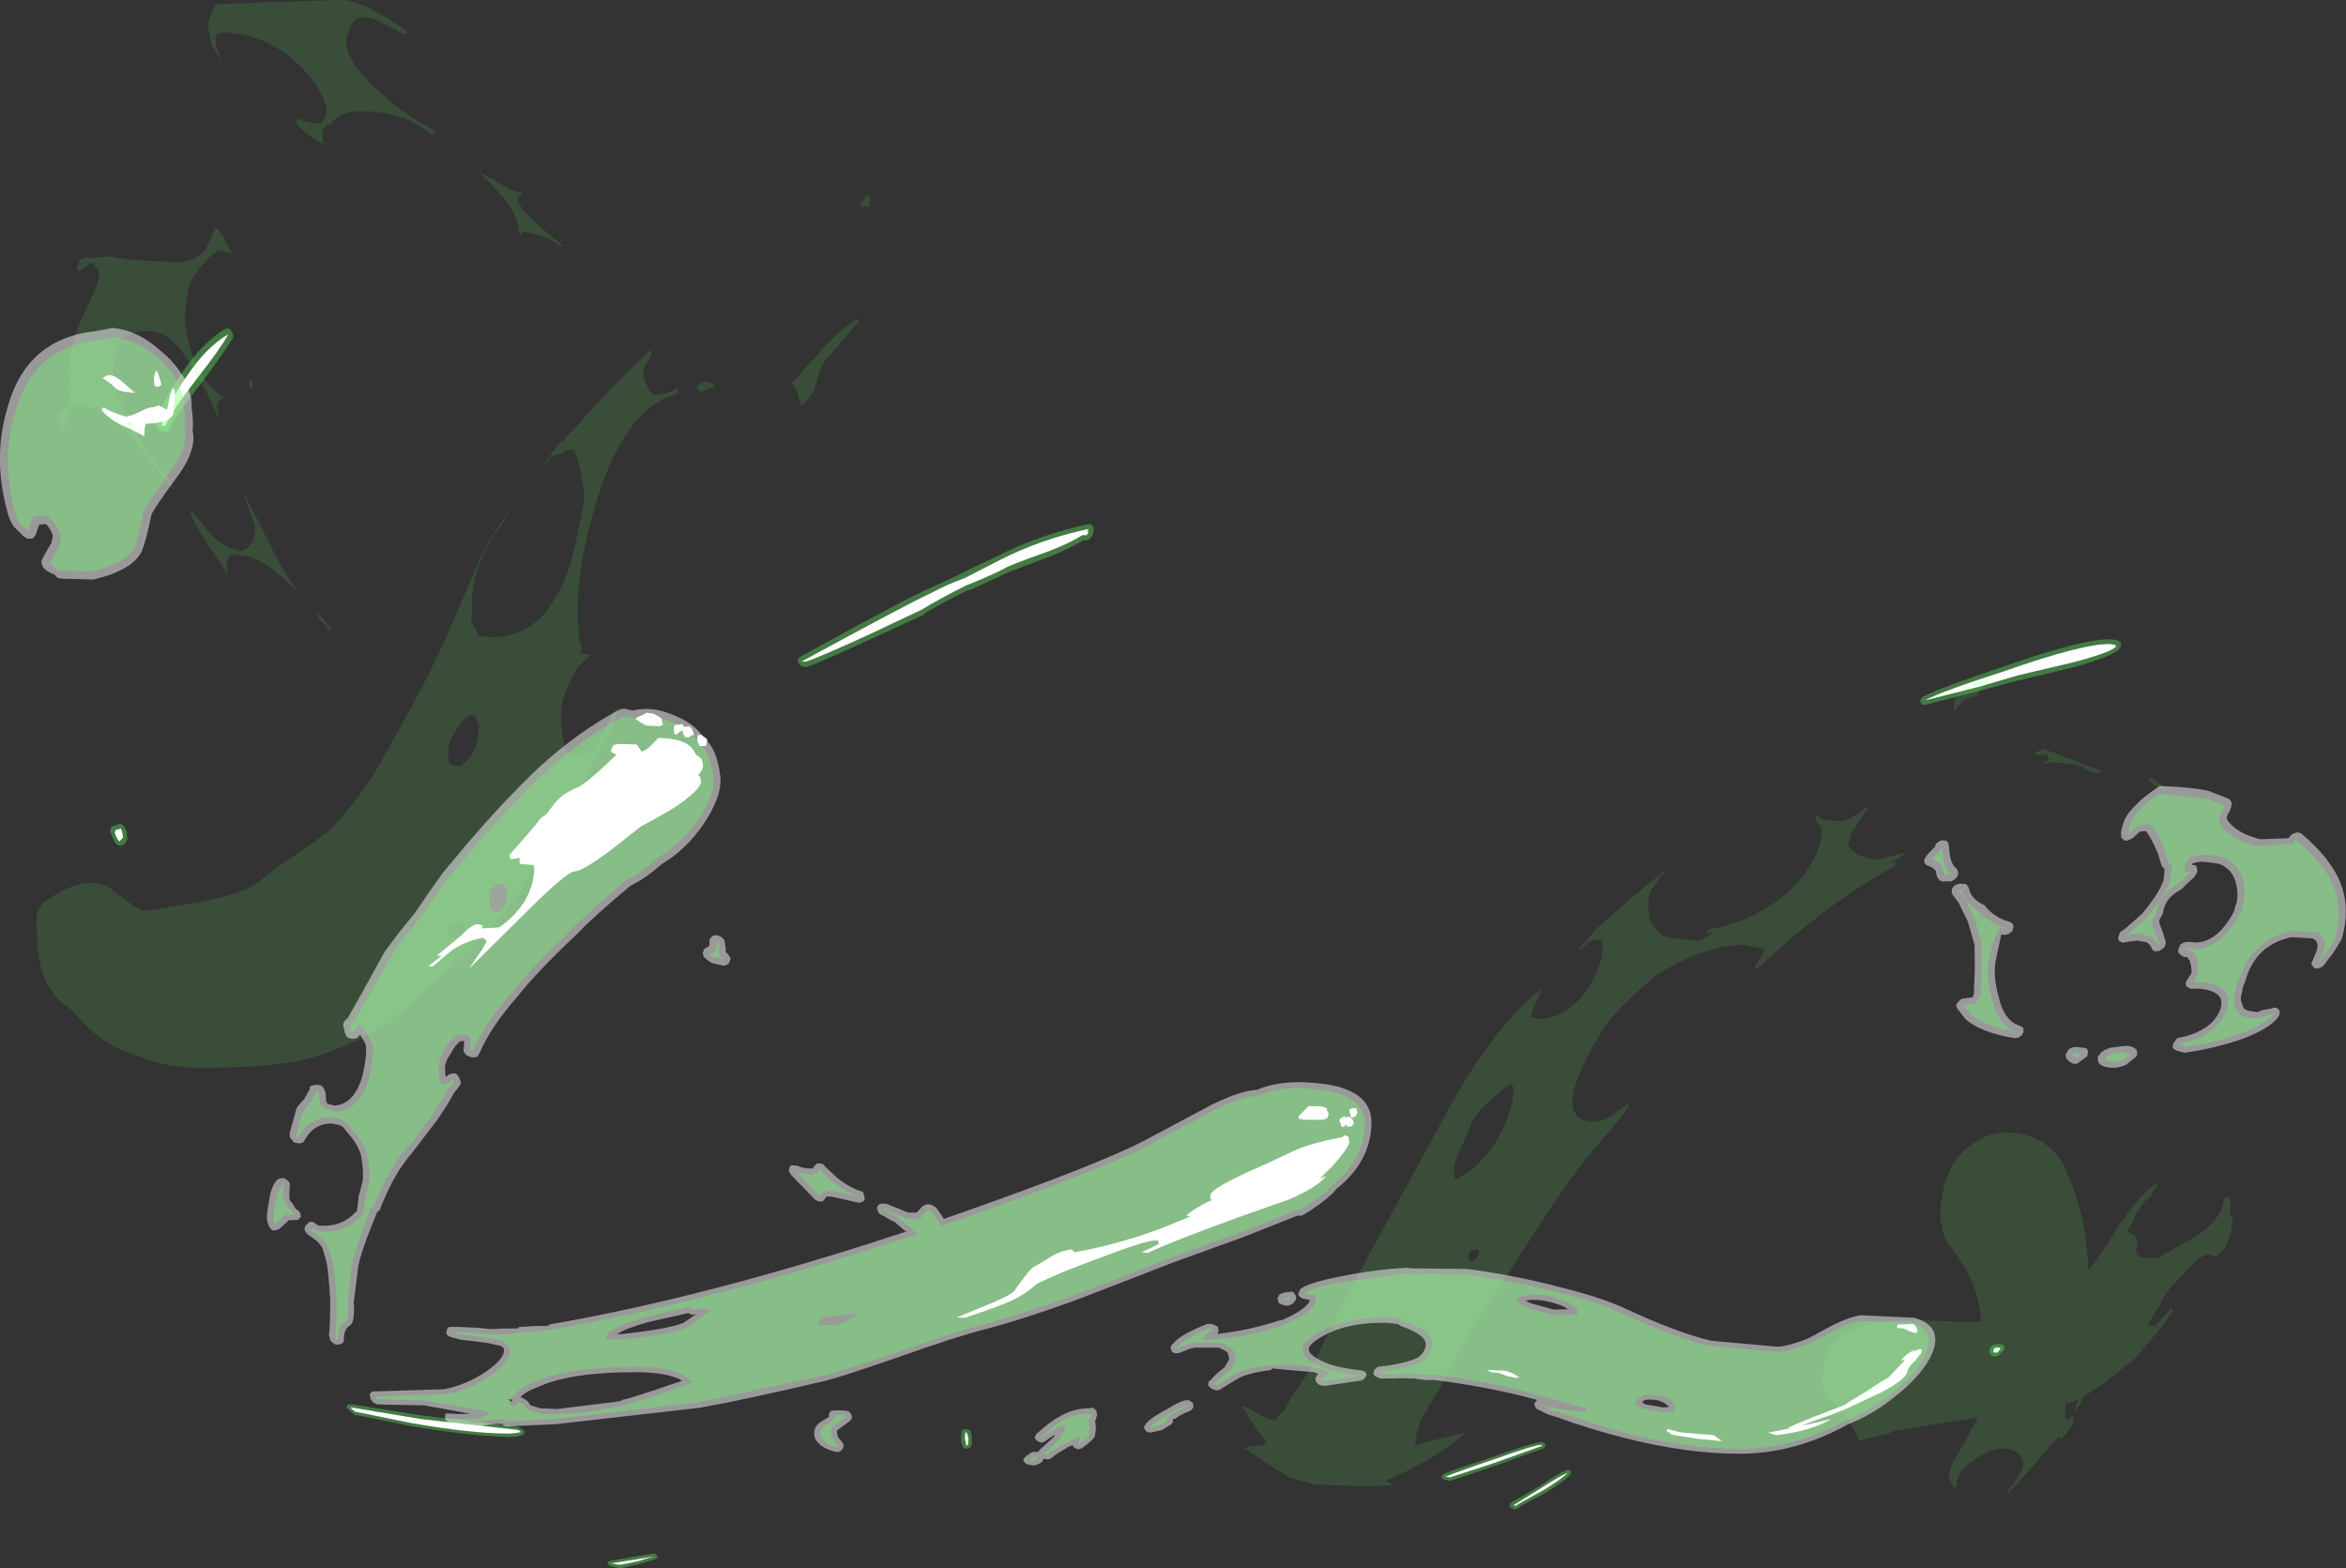 <?xml version="1.0" encoding="UTF-8" standalone="no"?>
<svg xmlns:ffdec="https://www.free-decompiler.com/flash" xmlns:xlink="http://www.w3.org/1999/xlink" ffdec:objectType="shape" height="249.05px" width="372.6px" xmlns="http://www.w3.org/2000/svg">
  <rect width="100%" height="100%" fill="#333333" stroke="none"/>
  <g transform="matrix(1.0, 0.0, 0.0, 1.0, 175.95, 212.0)">
    <path d="M129.05 -100.5 Q129.0 -100.9 129.25 -101.05 129.25 -101.35 129.6 -101.4 132.3 -102.8 142.35 -106.15 154.8 -110.55 159.2 -110.45 L160.25 -110.35 160.85 -110.0 160.9 -109.55 160.8 -109.1 Q160.0 -107.85 153.1 -105.95 L144.55 -103.9 144.6 -103.95 138.4 -102.25 129.8 -100.05 129.35 -100.1 129.05 -100.5 M142.35 2.4 L141.35 3.35 141.1 3.4 140.5 3.4 140.3 3.3 140.15 3.05 Q139.9 2.7 140.05 2.25 140.15 1.95 140.35 1.9 140.55 1.5 141.35 1.5 142.05 1.4 142.3 1.8 L142.4 2.0 142.4 2.2 142.35 2.4 M69.0 17.05 L69.3 17.15 69.45 17.35 69.5 17.45 69.45 17.8 69.15 18.05 61.4 20.85 54.55 23.15 54.2 23.2 53.5 23.0 53.15 22.9 53.05 22.6 Q52.95 22.35 53.15 22.3 L53.45 22.05 Q54.75 21.5 61.6 19.25 68.0 16.95 69.0 17.05 M73.45 21.6 L73.55 21.85 73.5 22.15 Q72.7 23.15 69.45 25.15 66.0 26.9 65.1 27.55 L64.85 27.7 64.55 27.7 64.2 27.55 63.85 27.4 Q63.7 27.15 63.85 27.0 63.8 26.8 64.1 26.65 L68.65 24.0 Q71.6 21.95 72.8 21.55 72.9 21.35 73.15 21.45 L73.45 21.6 M-49.3 -107.25 L-48.9 -107.65 Q-32.55 -116.7 -28.25 -118.6 L-23.05 -121.0 -23.15 -121.0 -17.5 -123.7 Q-10.8 -127.1 -3.1 -128.75 L-2.6 -128.7 -2.25 -128.2 -2.25 -127.85 -2.3 -127.25 -2.8 -126.45 -3.1 -126.25 -3.35 -126.2 -3.85 -126.2 Q-5.5 -125.15 -9.0 -123.7 L-15.95 -121.05 -15.9 -121.05 -21.6 -118.4 -22.25 -118.25 Q-26.35 -116.3 -29.2 -114.5 L-29.25 -114.35 -37.95 -110.35 Q-45.45 -106.9 -47.7 -106.1 L-48.0 -106.05 -48.55 -106.15 -48.95 -106.4 -49.2 -106.85 -49.3 -107.25 M-140.2 -159.75 L-139.7 -159.85 -139.2 -159.45 -138.95 -158.85 -138.95 -158.35 Q-140.25 -156.15 -144.1 -151.0 -148.05 -146.1 -149.05 -143.8 L-149.3 -143.5 -149.65 -143.4 -150.25 -143.5 -150.8 -143.8 -151.2 -144.35 -151.2 -144.9 Q-150.1 -148.5 -147.05 -152.7 L-147.1 -152.7 Q-143.8 -157.6 -140.2 -159.75 M-157.15 -81.05 Q-156.8 -81.35 -156.2 -80.7 L-155.8 -79.8 -155.75 -78.65 Q-156.05 -77.85 -156.75 -77.7 L-157.25 -77.75 -157.65 -78.15 -157.8 -78.45 -158.3 -79.5 Q-158.8 -80.85 -157.4 -80.95 -157.35 -81.2 -157.15 -81.05 M-22.45 15.0 L-22.2 15.05 -21.95 15.15 Q-21.65 15.35 -21.6 16.4 L-21.6 17.45 -21.75 17.65 -21.9 17.95 -22.2 18.1 -22.6 18.1 -22.9 17.95 Q-23.35 17.4 -23.3 16.5 L-23.25 15.4 -23.1 15.1 -22.75 15.0 -22.45 15.0 M-77.55 37.05 Q-79.5 36.75 -79.4 36.3 L-79.4 36.05 -79.0 35.9 -75.0 35.2 -72.1 34.75 -71.8 34.85 -71.6 35.1 Q-71.5 35.15 -71.55 35.4 L-71.75 35.6 -74.55 36.45 -77.35 37.05 -77.55 37.05 M-93.35 14.8 L-93.3 14.85 -92.7 15.2 Q-92.6 15.4 -92.65 15.55 L-92.85 15.9 -93.7 16.15 -94.9 16.25 Q-100.95 16.15 -110.75 14.5 L-119.6 12.7 -119.85 12.55 -120.95 11.55 -120.8 11.15 -120.4 11.05 -120.2 11.05 -120.05 11.05 -109.1 12.8 -93.75 14.65 -93.35 14.8" fill="#66ff66" fill-opacity="0.349" fill-rule="evenodd" stroke="none"/>
    <path d="M142.4 -105.4 Q154.8 -109.75 159.05 -109.7 L159.9 -109.6 160.15 -109.35 Q159.45 -108.4 153.1 -106.75 L144.6 -104.75 138.3 -102.9 129.75 -100.75 Q132.45 -102.2 142.4 -105.4 M141.8 2.3 L141.2 2.85 140.7 2.8 Q140.55 2.55 140.75 2.25 140.85 2.0 141.25 2.05 141.6 1.95 141.75 2.2 L141.8 2.3 M73.0 21.95 Q72.2 22.85 69.15 24.7 65.7 26.55 64.8 27.15 L64.4 27.1 68.9 24.3 Q71.85 22.4 73.0 21.95 M68.9 17.5 L68.95 17.65 61.25 20.4 54.35 22.65 53.65 22.55 Q54.95 21.95 61.75 19.65 67.85 17.45 68.9 17.5 M-48.6 -106.95 Q-32.25 -115.85 -27.9 -117.9 -25.35 -119.25 -22.8 -120.15 L-17.15 -123.05 Q-10.55 -126.4 -3.0 -128.0 L-3.35 -127.55 -3.0 -127.6 -3.35 -127.0 -4.1 -127.0 Q-5.65 -125.9 -9.25 -124.5 -15.95 -122.1 -16.25 -121.8 -17.65 -121.0 -21.9 -119.25 L-22.55 -119.0 Q-26.65 -116.95 -29.6 -115.15 L-38.3 -111.05 Q-45.8 -107.6 -48.0 -106.9 L-48.6 -106.95 M-144.8 -151.7 Q-148.7 -146.65 -149.75 -144.35 L-150.35 -144.4 Q-149.3 -148.0 -146.45 -152.0 -143.25 -156.85 -139.7 -158.9 -140.9 -156.65 -144.8 -151.7 M-156.55 -79.8 L-156.4 -79.0 -157.0 -78.35 -157.3 -78.75 -157.65 -79.5 Q-157.9 -80.3 -156.95 -80.3 -156.75 -80.7 -156.55 -79.8 M-22.15 16.4 L-22.2 17.4 -22.45 17.65 -22.7 16.5 -22.65 15.55 -22.4 15.55 -22.15 16.4 M-78.85 36.3 L-74.75 35.65 -72.1 35.2 -74.75 36.0 -77.55 36.55 -78.85 36.3 M-93.5 15.2 L-93.2 15.45 -93.95 15.6 -95.05 15.7 Q-101.05 15.7 -110.75 14.0 L-119.6 12.2 -120.3 11.55 -120.15 11.55 -109.05 13.4 -93.75 15.1 -93.5 15.2" fill="#ffffff" fill-rule="evenodd" stroke="none"/>
    <path d="M166.15 -87.3 Q165.45 -87.8 165.3 -88.4 166.5 -88.55 168.0 -86.4 L166.15 -87.3 M145.05 -31.9 Q148.9 -31.1 151.1 -28.05 152.05 -26.85 152.45 -25.35 153.95 -22.3 154.95 -17.5 155.6 -13.95 155.75 -10.25 L156.9 -11.75 159.7 -15.85 159.85 -16.2 Q160.6 -17.6 161.5 -18.6 164.1 -22.4 166.6 -24.1 L166.75 -24.1 166.5 -23.45 165.6 -22.0 Q164.4 -20.95 163.95 -20.2 163.45 -19.6 162.9 -18.2 L161.9 -16.4 Q163.25 -15.8 163.45 -15.25 163.7 -14.85 163.35 -13.7 163.15 -12.95 164.1 -12.25 L166.7 -12.15 173.4 -16.0 Q176.3 -18.1 177.05 -20.4 L177.25 -21.35 177.25 -21.8 177.95 -21.85 Q178.6 -21.4 178.15 -18.4 L178.35 -18.85 178.7 -18.85 178.3 -15.95 177.55 -14.0 Q176.9 -12.9 175.8 -12.35 174.65 -13.45 172.45 -11.4 L169.35 -8.05 Q168.15 -7.0 167.05 -4.65 L165.2 -1.7 165.8 -1.5 166.2 -1.3 168.95 -4.2 169.1 -3.8 Q168.25 -2.35 166.4 -0.05 L163.2 3.7 158.4 7.55 154.95 9.85 154.85 10.2 153.5 12.5 153.5 12.2 154.2 10.25 154.1 10.3 154.05 10.35 152.1 11.05 152.05 12.3 Q151.9 13.15 152.5 13.65 L152.8 13.35 Q152.85 13.2 153.4 12.95 L153.2 14.4 152.55 15.05 152.4 15.55 151.35 16.5 151.25 16.3 Q151.2 16.1 151.05 16.2 149.85 17.35 147.15 20.65 L143.1 25.05 143.0 24.75 144.15 23.2 145.25 21.3 Q145.5 20.3 145.1 19.55 144.4 18.05 142.0 18.1 140.2 18.05 137.55 19.9 134.6 21.85 134.8 24.1 L134.45 24.3 133.55 22.85 Q133.45 22.65 133.7 21.8 133.95 20.45 136.05 17.2 L138.2 13.15 125.35 15.2 125.15 15.2 124.95 15.2 123.75 15.8 119.3 16.8 Q117.75 12.9 114.75 10.4 112.9 8.8 113.65 5.65 L113.75 4.35 Q113.95 2.85 115.0 1.6 118.2 -2.4 127.9 -2.35 L136.9 -2.0 138.7 -2.1 138.7 -2.65 Q138.05 -7.5 136.3 -10.3 L134.2 -13.6 Q132.9 -14.9 132.5 -16.85 131.85 -19.55 132.65 -22.75 133.8 -28.2 137.65 -30.5 140.95 -32.75 145.05 -31.9 M157.95 -89.5 L157.3 -89.2 Q155.9 -89.45 155.05 -90.05 154.25 -90.7 151.75 -90.75 L150.3 -90.95 149.2 -90.75 148.45 -90.65 149.4 -91.3 149.4 -91.6 149.05 -92.1 147.3 -92.15 147.15 -92.4 148.6 -93.05 157.95 -89.5 M57.75 -11.55 L58.65 -12.25 58.9 -12.85 58.9 -13.5 57.8 -13.45 Q57.35 -13.2 57.35 -12.6 57.2 -11.9 57.75 -11.55 M63.8 -39.85 L60.85 -37.35 Q58.05 -34.9 57.6 -33.15 L56.15 -29.8 Q55.05 -27.6 54.95 -26.25 L55.1 -24.65 Q58.75 -26.15 61.6 -30.6 64.0 -34.55 64.4 -38.15 L64.45 -39.1 Q64.3 -39.8 63.8 -39.85 M77.25 -64.15 L80.9 -67.4 Q83.35 -69.6 88.35 -73.6 L88.6 -73.6 87.5 -72.5 87.6 -72.45 86.6 -71.05 Q85.9 -70.1 85.95 -69.8 85.65 -68.0 86.05 -66.0 L86.55 -65.1 Q86.95 -64.4 87.3 -64.1 L88.3 -63.3 89.95 -62.95 93.9 -62.6 Q94.55 -62.7 96.0 -63.85 L95.95 -63.85 95.05 -63.9 95.3 -64.35 Q103.15 -65.8 108.35 -70.6 112.55 -74.7 113.35 -79.15 L113.4 -80.5 112.7 -81.3 Q112.35 -81.75 112.45 -82.05 112.55 -82.8 112.7 -82.45 L113.4 -81.85 116.6 -81.55 Q117.35 -81.65 118.55 -82.4 L120.5 -83.8 120.7 -83.6 118.9 -81.05 119.0 -81.05 117.85 -79.3 117.85 -78.8 117.55 -77.8 Q117.75 -77.3 118.55 -76.7 119.95 -75.55 122.45 -75.45 L124.55 -76.05 126.7 -76.65 Q126.55 -76.25 125.6 -75.7 L124.25 -74.9 124.95 -75.0 125.3 -74.9 125.15 -74.7 124.9 -74.5 124.85 -74.35 Q114.2 -68.6 103.15 -58.1 L102.75 -58.35 103.45 -59.5 104.2 -60.85 104.25 -61.25 104.15 -61.3 100.9 -61.95 Q96.45 -61.95 90.7 -59.15 L87.25 -57.25 83.95 -54.35 Q79.95 -50.75 78.35 -48.0 76.15 -44.3 75.5 -42.7 74.05 -39.85 73.8 -37.5 73.6 -36.6 74.0 -35.55 74.8 -33.85 77.15 -33.85 78.6 -33.85 80.45 -35.1 L82.5 -36.65 82.7 -36.5 82.75 -36.4 82.75 -36.2 80.2 -32.95 78.3 -30.75 Q73.45 -25.15 68.65 -17.6 L60.15 -4.4 Q57.15 0.0 52.75 8.4 L50.9 11.55 50.4 12.4 Q49.65 13.5 49.45 14.25 L49.45 14.45 48.9 16.15 48.95 16.2 Q49.0 15.8 49.0 16.35 L48.65 16.85 Q49.05 17.0 49.05 17.45 48.6 17.5 48.6 17.8 50.05 17.05 52.4 16.6 L56.6 15.55 56.6 15.8 Q51.1 20.35 44.1 23.15 L44.1 23.2 45.4 23.85 42.05 24.05 39.05 24.0 32.45 23.75 Q31.9 23.45 31.15 23.3 L28.75 22.65 28.7 22.55 Q27.35 21.8 25.9 20.85 L21.65 17.95 23.1 17.7 24.55 17.6 25.2 17.05 Q23.5 15.05 21.45 11.55 L21.5 11.3 Q21.8 11.3 22.95 12.05 L24.25 12.75 25.5 13.4 26.7 13.65 Q26.7 13.25 27.2 12.8 L27.9 12.2 Q28.8 10.35 30.65 7.7 L32.25 5.4 35.05 -0.25 Q37.8 -6.25 44.0 -17.3 L53.9 -35.45 Q57.3 -41.65 59.9 -45.15 63.95 -50.95 68.75 -54.9 L68.95 -54.8 68.35 -54.15 68.9 -54.5 Q67.35 -51.8 67.35 -51.05 L67.2 -50.45 67.45 -50.35 68.95 -50.1 Q73.1 -50.75 76.0 -54.6 78.1 -57.8 78.55 -60.6 L78.5 -62.6 77.35 -62.75 76.6 -62.55 74.95 -61.05 74.85 -61.25 75.15 -61.7 76.25 -62.85 77.25 -64.15 M134.45 -99.0 L134.3 -99.15 134.55 -100.9 Q134.85 -101.9 136.05 -102.55 L138.15 -103.65 Q140.0 -104.75 140.3 -104.7 L139.15 -103.2 138.15 -102.05 Q138.3 -101.65 138.1 -101.35 136.65 -101.5 135.55 -100.4 L134.45 -99.0 M33.6 24.85 L35.45 25.0 34.95 25.0 33.6 24.85 M-100.45 -93.3 Q-99.8 -95.15 -99.95 -96.65 -100.6 -100.0 -102.85 -97.0 -105.2 -94.1 -104.7 -91.4 L-104.55 -90.65 -103.0 -90.25 Q-101.3 -91.2 -100.45 -93.3 M-125.9 -114.8 L-124.55 -113.65 -123.3 -112.0 -123.45 -111.85 Q-125.8 -114.25 -125.9 -114.8 M-135.45 -128.5 L-137.0 -132.7 -137.1 -133.5 -133.2 -125.75 Q-130.7 -120.5 -128.3 -117.75 L-132.95 -121.85 Q-135.85 -123.95 -138.6 -123.85 -139.45 -123.9 -139.6 -123.5 -140.2 -122.55 -139.75 -120.8 L-142.5 -124.85 Q-145.35 -129.2 -145.55 -130.15 -145.8 -131.05 -145.35 -130.65 L-142.45 -127.15 Q-140.5 -124.95 -137.65 -124.5 -136.3 -124.8 -135.7 -126.45 -135.35 -127.7 -135.45 -128.5 M-136.35 -150.6 L-136.4 -151.0 -136.3 -151.65 -135.95 -151.65 -135.75 -150.15 -136.35 -150.6 M-93.3 -181.4 L-93.0 -181.4 -92.95 -181.05 -93.6 -180.8 -93.75 -180.35 Q-93.6 -179.15 -90.6 -176.35 L-86.6 -173.0 -86.8 -172.85 Q-89.75 -174.9 -92.85 -175.2 L-93.25 -174.8 -93.5 -175.1 -93.6 -175.55 Q-93.7 -177.8 -95.8 -180.35 L-98.55 -183.45 Q-99.6 -184.45 -100.4 -184.95 L-97.55 -183.45 -96.35 -182.65 -94.65 -181.75 -93.85 -181.55 -93.8 -181.55 -93.3 -181.4 M-64.3 -149.85 Q-65.2 -149.95 -65.3 -150.4 -64.95 -151.3 -63.7 -151.4 -62.5 -151.1 -62.4 -150.65 L-64.3 -149.85 M-39.8 -161.35 L-39.5 -161.0 -42.3 -157.7 -45.05 -154.5 Q-45.95 -153.15 -46.45 -150.6 -46.95 -149.0 -48.65 -147.6 L-49.05 -148.25 Q-49.3 -150.3 -50.2 -151.15 L-45.4 -156.45 Q-42.45 -159.8 -39.8 -161.35 M-37.75 -180.75 L-37.9 -179.15 -39.2 -179.15 -39.35 -179.55 -38.25 -181.0 -37.75 -180.75 M-170.05 -63.25 L-170.15 -66.15 Q-170.15 -67.8 -168.6 -69.0 -161.75 -73.6 -158.05 -70.6 L-154.6 -68.0 -153.0 -67.3 -144.3 -68.7 Q-137.15 -70.15 -134.8 -71.95 -133.15 -73.45 -128.5 -76.55 -124.5 -79.3 -122.9 -80.8 -119.05 -85.0 -115.7 -90.5 L-110.15 -100.55 Q-107.8 -104.85 -105.0 -110.95 L-100.35 -121.75 Q-98.85 -125.7 -94.8 -131.25 L-95.3 -130.4 -96.35 -128.55 Q-98.3 -126.15 -99.45 -123.3 -101.25 -119.0 -101.0 -115.05 L-101.15 -113.25 -101.1 -113.25 -99.9 -111.0 -97.75 -110.8 Q-93.4 -110.8 -90.1 -113.85 -87.45 -116.8 -85.9 -120.85 L-85.45 -122.1 -84.5 -125.7 -83.15 -132.7 -83.25 -134.5 Q-83.8 -138.1 -84.75 -140.55 L-86.15 -140.55 -86.8 -139.95 Q-87.5 -140.0 -88.25 -139.35 L-88.35 -139.7 -88.15 -139.9 -88.2 -140.0 -89.05 -138.75 -89.75 -138.1 -86.75 -142.1 -86.75 -142.0 -87.05 -141.5 -86.75 -141.75 -86.7 -141.75 -80.45 -148.65 Q-75.8 -153.6 -72.45 -156.55 -72.35 -155.65 -73.2 -154.35 -73.95 -153.2 -73.8 -152.25 -72.75 -149.25 -71.85 -149.25 -70.15 -149.3 -68.3 -150.4 L-68.2 -149.5 Q-77.0 -147.2 -81.5 -131.4 -85.15 -118.95 -83.9 -110.3 L-83.5 -109.1 -83.75 -108.35 -82.15 -107.95 -84.3 -105.95 -84.3 -105.8 Q-86.45 -102.2 -86.75 -99.7 -87.1 -98.05 -86.35 -93.65 L-85.7 -92.55 -85.2 -92.15 -84.5 -92.15 Q-84.6 -92.4 -84.4 -92.2 L-83.8 -92.15 Q-81.0 -92.3 -78.7 -98.55 L-78.05 -99.35 -77.95 -99.2 Q-77.95 -100.4 -77.8 -99.1 -77.8 -98.8 -78.35 -97.45 L-78.3 -97.5 -83.5 -87.3 -93.4 -70.45 -96.05 -66.9 -99.55 -63.05 -99.95 -62.65 -101.95 -60.45 -105.45 -57.3 -108.4 -54.7 -108.9 -54.25 Q-111.75 -51.25 -115.05 -49.05 -120.45 -45.6 -128.15 -43.55 L-129.8 -43.2 -131.35 -43.1 -132.8 -42.85 -134.1 -42.75 -138.2 -42.5 -142.95 -42.4 -143.35 -42.4 -143.95 -42.4 Q-150.3 -42.4 -154.6 -44.55 -159.15 -45.65 -163.2 -50.1 L-164.6 -51.6 Q-166.05 -52.6 -166.8 -53.45 -168.55 -55.25 -169.3 -57.8 -170.0 -60.2 -170.05 -63.25 M-162.4 -65.35 L-163.6 -65.3 -161.9 -65.3 -162.15 -65.35 -162.4 -65.35 M-164.7 -149.95 Q-164.7 -151.55 -165.0 -153.15 L-164.75 -156.05 -164.7 -156.45 -164.2 -158.0 Q-163.95 -159.55 -161.7 -164.1 -160.0 -167.85 -160.15 -168.65 L-160.7 -169.65 Q-161.1 -170.1 -161.55 -170.35 -162.3 -169.6 -163.4 -168.95 L-163.75 -169.2 Q-163.45 -170.95 -162.45 -171.05 L-162.4 -171.1 -161.3 -171.05 -158.25 -171.25 -155.55 -170.75 -147.9 -170.35 Q-144.55 -170.4 -143.05 -172.85 -142.35 -174.25 -141.8 -175.8 -140.95 -175.65 -139.25 -171.95 L-139.2 -171.9 -139.25 -171.8 -139.15 -171.65 -139.3 -171.75 -139.3 -171.65 Q-140.7 -172.55 -141.65 -171.9 L-142.8 -171.05 -144.4 -169.2 Q-146.0 -167.15 -146.15 -165.35 L-146.6 -161.75 Q-146.7 -160.6 -146.05 -158.0 -145.55 -155.4 -144.25 -153.1 -142.65 -150.15 -140.35 -148.9 -141.45 -148.25 -141.5 -147.3 L-141.15 -145.8 -141.45 -145.85 Q-142.85 -149.6 -144.4 -151.75 L-144.55 -151.95 -145.1 -153.1 Q-148.5 -159.2 -151.6 -159.3 -153.8 -159.8 -156.7 -158.3 -157.6 -157.55 -157.8 -154.8 -158.1 -152.6 -157.65 -151.15 -157.1 -148.65 -156.35 -147.1 L-153.7 -142.1 Q-152.7 -140.2 -150.7 -137.75 L-149.55 -136.45 -148.2 -134.3 -148.35 -134.3 Q-150.0 -135.8 -154.5 -142.0 -159.4 -147.55 -163.45 -147.55 -164.3 -147.55 -164.7 -147.2 -166.2 -144.6 -165.6 -143.35 L-165.9 -143.4 -166.55 -145.3 Q-166.8 -146.2 -166.65 -146.7 L-166.6 -146.7 Q-164.8 -146.75 -164.7 -149.95 M-142.75 -206.9 Q-143.05 -208.15 -142.85 -208.65 L-141.8 -211.25 -140.6 -211.35 -133.4 -211.65 -121.75 -212.0 Q-120.7 -212.15 -117.8 -211.0 L-114.35 -209.1 -111.35 -207.1 Q-111.3 -206.5 -111.55 -206.55 L-111.85 -206.65 -115.35 -208.35 Q-116.9 -209.35 -118.45 -209.2 -119.75 -209.3 -120.4 -207.35 -121.15 -205.85 -120.9 -204.7 -120.35 -201.5 -115.5 -197.25 -111.9 -193.95 -107.15 -191.35 L-106.75 -190.75 -107.2 -190.55 -110.3 -192.6 Q-113.8 -194.35 -118.7 -194.35 -121.9 -194.35 -123.2 -192.55 L-123.25 -192.2 Q-124.95 -192.5 -124.7 -190.0 L-124.7 -189.9 -124.6 -189.15 -126.9 -190.5 Q-128.85 -192.0 -128.9 -192.6 -129.15 -193.65 -128.9 -192.9 L-128.45 -193.15 Q-127.75 -192.6 -125.0 -192.35 L-124.15 -193.7 -124.15 -194.85 Q-124.85 -198.2 -128.55 -201.8 -133.6 -206.55 -140.6 -206.9 L-140.65 -206.7 Q-142.0 -207.05 -141.65 -205.3 L-141.65 -205.05 Q-141.4 -203.8 -140.65 -202.25 L-142.05 -204.35 Q-142.4 -204.8 -142.75 -206.9 M-104.7 -63.7 L-104.35 -63.45 -103.45 -63.15 Q-101.9 -63.2 -102.1 -64.5 -102.35 -65.6 -103.3 -65.45 -104.05 -65.35 -104.9 -64.65 L-104.7 -63.7" fill="#66ff66" fill-opacity="0.129" fill-rule="evenodd" stroke="none"/>
    <path d="M32.75 -40.0 Q42.4 -39.3 41.85 -32.95 41.45 -27.25 36.35 -23.2 L36.3 -23.15 35.7 -22.45 Q33.65 -20.55 30.95 -19.0 L30.5 -18.9 30.2 -18.95 21.35 -15.45 9.6 -11.2 9.65 -11.2 -4.8 -5.6 Q-13.15 -2.55 -19.4 -0.9 -23.95 0.25 -33.25 3.55 -42.35 6.7 -44.8 7.3 -57.75 10.35 -64.85 11.6 L-87.65 14.2 -87.75 14.2 -95.15 14.55 -95.75 14.5 -96.3 14.15 Q-98.35 14.1 -99.65 14.6 L-99.9 14.6 -103.1 14.6 -103.8 14.25 -104.15 14.2 -104.25 14.15 Q-105.45 13.55 -105.25 13.15 L-105.25 12.7 Q-105.2 12.5 -104.95 12.5 L-103.7 12.55 -103.3 12.6 -101.2 12.55 -108.65 11.2 -112.3 11.15 -112.45 11.15 -112.5 11.15 -116.1 11.05 -116.75 10.7 -117.1 10.2 -117.15 9.8 Q-117.35 9.4 -117.1 9.3 -116.95 8.95 -116.5 9.0 L-105.35 8.65 Q-101.9 7.95 -98.75 5.85 -95.85 3.85 -95.9 2.4 L-96.0 2.05 -96.45 1.75 -98.6 1.3 -98.5 1.3 -102.95 0.75 -103.4 0.6 Q-105.25 0.3 -105.05 -0.45 L-104.9 -1.0 Q-104.7 -1.3 -104.25 -1.25 L-103.3 -1.25 -103.05 -1.25 -99.95 -1.1 -98.05 -0.9 -95.7 -1.0 -95.65 -1.0 -93.7 -1.0 Q-93.55 -1.3 -93.15 -1.25 L-90.95 -1.4 -89.0 -1.4 -88.6 -1.65 Q-63.45 -6.0 -32.0 -16.4 L-32.2 -16.5 -33.9 -17.95 Q-34.8 -18.3 -35.55 -18.85 L-35.85 -18.95 -36.4 -19.35 -36.6 -19.8 Q-36.8 -20.65 -35.9 -20.85 L-35.15 -20.8 -34.05 -20.35 -33.15 -20.0 -31.7 -19.4 -30.35 -19.4 -29.5 -20.35 Q-28.55 -21.1 -27.5 -20.35 -27.15 -20.2 -26.05 -18.4 L-22.2 -19.75 Q-2.1 -26.85 5.35 -30.6 L16.8 -36.7 16.85 -36.7 Q21.2 -38.8 23.65 -38.9 27.4 -40.5 32.7 -40.0 L32.75 -40.0 M17.6 -0.65 L17.45 -0.2 17.25 -0.1 Q22.75 -0.75 27.45 -2.35 L27.45 -2.25 Q31.6 -4.0 32.1 -5.5 L30.95 -5.75 30.45 -6.05 Q30.15 -6.35 30.3 -6.6 L30.5 -7.15 Q31.45 -8.2 36.9 -9.25 42.15 -10.35 47.6 -10.65 L48.15 -10.55 57.15 -10.45 Q64.85 -9.4 71.65 -7.6 78.55 -5.9 82.3 -4.1 90.5 -0.3 95.85 0.95 L106.35 1.9 Q108.0 1.85 111.2 0.6 L112.8 -0.25 Q117.4 -2.9 119.7 -3.1 L128.05 -2.7 Q132.05 -1.6 131.3 1.8 130.3 5.8 124.35 10.35 121.1 12.85 117.6 14.2 109.15 18.9 100.3 18.9 92.2 18.9 82.7 16.55 76.85 15.1 71.2 13.05 L70.05 12.7 69.9 12.65 68.7 12.05 Q68.5 11.9 68.3 11.9 L68.0 11.65 67.85 11.35 67.8 11.25 Q67.65 10.95 67.9 10.7 L68.2 10.35 66.1 9.8 Q59.75 8.2 52.05 7.2 L50.4 7.2 48.7 6.95 46.45 6.9 45.3 6.95 43.75 6.95 43.35 6.95 43.05 6.85 Q41.95 6.5 42.25 5.9 42.2 5.55 42.6 5.35 42.8 5.05 43.2 5.05 47.5 4.6 49.45 3.5 L49.45 3.45 Q50.35 2.75 50.5 1.65 50.5 0.8 49.75 0.2 48.65 -0.65 46.5 -1.4 L46.1 -1.7 44.3 -1.9 Q38.2 -2.0 34.45 0.05 32.0 1.35 31.9 2.25 31.9 3.1 33.65 4.0 36.0 5.25 40.25 5.65 L40.85 5.85 41.1 6.35 40.85 6.85 40.4 7.25 35.25 8.0 34.8 8.1 34.05 8.1 33.5 7.9 33.1 7.55 33.05 7.3 Q32.85 6.9 33.1 6.7 33.2 6.3 33.5 6.25 L32.9 6.0 32.9 5.95 28.75 5.6 26.15 5.35 25.9 5.6 25.55 5.65 Q22.1 6.1 20.5 7.05 L17.8 8.7 17.4 8.85 16.95 8.75 16.5 8.55 16.05 8.2 Q15.85 7.9 16.0 7.75 15.9 7.4 16.25 7.3 17.0 6.35 18.55 5.15 L18.5 5.25 19.3 3.85 19.05 2.9 19.0 2.85 Q18.55 2.4 17.6 2.05 L14.0 2.05 Q13.45 2.05 12.55 2.4 L12.6 2.4 11.35 2.9 10.65 2.95 10.2 2.7 10.0 2.2 Q9.9 1.85 10.15 1.65 L10.7 1.05 11.1 0.7 Q12.4 -0.35 15.7 -1.7 L16.4 -1.75 16.65 -1.65 16.85 -1.6 17.45 -1.3 17.5 -1.1 17.6 -0.65 M28.0 -6.7 L29.2 -6.85 Q29.4 -6.9 29.6 -6.6 L29.85 -6.2 29.9 -6.05 29.9 -5.65 29.8 -5.45 29.45 -5.0 29.1 -4.8 28.65 -4.6 28.15 -4.65 Q26.95 -4.9 27.05 -5.45 26.85 -5.8 27.1 -6.1 27.05 -6.45 28.05 -6.7 L28.0 -6.7 M32.15 -5.5 L32.25 -5.45 32.35 -5.45 32.15 -5.5 M73.1 -4.05 Q72.55 -4.5 71.3 -4.9 68.6 -5.8 66.35 -5.45 66.6 -5.25 67.15 -5.0 L67.2 -5.0 70.8 -4.0 73.1 -4.05 M161.15 -80.75 Q161.5 -82.5 163.3 -84.15 164.2 -85.2 166.6 -86.85 167.0 -87.25 167.5 -87.15 173.15 -86.9 175.25 -86.25 L175.25 -86.2 178.0 -85.15 178.3 -84.85 178.5 -84.5 Q178.5 -83.9 178.1 -83.0 L177.95 -82.85 177.7 -82.2 Q177.6 -81.75 178.7 -80.75 180.3 -79.35 183.05 -78.7 L187.15 -78.85 187.55 -78.9 188.05 -79.5 188.85 -79.8 189.5 -79.65 Q194.3 -75.65 195.85 -71.55 197.35 -67.5 195.95 -62.8 L194.5 -60.45 194.4 -60.4 193.5 -59.15 193.1 -58.65 192.85 -58.45 192.15 -58.15 191.55 -58.3 191.25 -58.7 Q191.05 -59.05 191.35 -59.45 L192.0 -61.0 Q192.45 -62.45 191.35 -62.95 L188.0 -63.15 Q182.3 -61.95 180.7 -56.3 L180.65 -56.1 Q180.2 -55.3 180.15 -54.4 L180.15 -54.3 180.05 -54.15 179.95 -53.6 Q179.9 -53.1 180.2 -52.5 L180.2 -52.35 180.3 -52.15 180.4 -51.9 Q180.75 -51.35 182.8 -51.25 182.75 -51.4 183.5 -51.6 L183.9 -51.65 183.95 -51.65 184.95 -51.85 Q185.3 -52.1 185.75 -51.85 L186.15 -51.4 186.0 -50.65 Q184.9 -48.8 180.35 -47.05 175.95 -45.5 171.1 -44.8 L171.0 -44.8 170.2 -45.0 Q168.9 -45.35 169.15 -45.95 169.15 -46.3 169.4 -46.5 L169.75 -47.0 Q170.0 -47.2 170.3 -47.2 175.5 -48.3 176.75 -51.85 177.05 -53.2 176.45 -53.85 175.2 -55.1 172.05 -54.95 L171.5 -55.2 Q171.15 -55.45 171.2 -55.75 171.2 -56.15 171.5 -56.45 L172.15 -57.55 172.05 -58.45 172.1 -58.4 171.8 -59.5 171.65 -59.65 Q171.5 -60.1 171.0 -60.0 L170.8 -60.05 170.3 -60.4 170.1 -60.65 Q169.9 -60.95 170.05 -61.25 L170.3 -61.95 170.9 -62.3 171.6 -62.4 173.0 -62.3 Q175.05 -62.4 176.95 -64.4 178.4 -66.15 178.9 -67.35 L179.0 -67.85 179.05 -68.0 179.25 -68.5 Q179.65 -70.3 179.05 -72.15 L179.05 -72.1 Q178.55 -73.6 177.5 -74.25 L177.45 -74.3 Q176.7 -74.9 175.4 -74.95 173.55 -75.3 172.6 -74.95 172.2 -74.95 172.15 -74.6 L172.25 -74.6 Q172.7 -74.7 172.95 -74.3 L173.05 -73.55 172.6 -72.75 171.3 -71.55 170.75 -71.0 170.35 -70.65 Q168.25 -69.6 167.7 -67.6 L167.65 -67.3 167.6 -67.1 167.4 -66.55 167.15 -66.2 167.0 -65.85 Q166.9 -65.5 167.4 -64.35 L168.05 -62.3 167.85 -61.6 167.5 -61.3 167.0 -60.95 166.3 -60.9 Q166.0 -61.0 165.85 -61.25 L165.7 -61.6 Q165.25 -62.35 164.75 -62.4 L164.7 -62.4 163.45 -62.6 161.9 -62.4 161.2 -62.25 160.6 -62.55 Q160.4 -62.95 160.5 -63.25 L160.55 -63.35 160.75 -63.9 Q161.0 -64.2 161.35 -64.3 L164.25 -66.85 Q166.55 -69.6 167.45 -71.6 L167.55 -71.9 167.6 -71.95 167.7 -72.4 167.7 -72.55 167.85 -73.9 167.6 -74.2 167.35 -74.55 166.75 -76.5 Q165.65 -79.1 164.85 -80.0 L163.95 -79.95 162.8 -78.9 162.0 -78.5 Q161.5 -78.4 161.3 -78.65 160.9 -78.9 160.95 -79.25 160.8 -79.75 161.15 -80.75 M131.4 -77.55 Q131.45 -78.1 131.9 -78.25 132.35 -78.65 132.8 -78.5 133.2 -78.55 133.5 -78.1 L133.5 -77.95 133.6 -77.55 133.7 -76.5 Q133.85 -74.85 134.75 -74.05 L134.9 -73.9 135.05 -73.55 135.0 -72.9 134.55 -72.35 133.9 -72.0 133.25 -72.05 133.15 -72.0 132.65 -72.0 132.25 -72.1 Q131.6 -72.5 131.5 -73.7 130.9 -74.35 130.2 -74.5 129.85 -74.65 129.75 -74.95 129.55 -75.4 129.8 -75.75 L130.3 -76.4 131.4 -77.55 M139.2 -68.25 Q140.75 -66.25 143.2 -65.6 L143.65 -65.35 143.7 -65.3 143.85 -64.75 143.65 -64.1 143.05 -63.65 142.4 -63.5 141.9 -63.6 141.15 -60.05 Q140.45 -57.45 141.45 -53.8 142.35 -49.8 144.9 -49.05 L145.4 -48.75 145.45 -48.1 145.15 -47.55 144.65 -47.2 144.05 -47.1 Q138.8 -47.95 136.3 -50.05 L136.25 -50.1 135.0 -51.7 Q134.7 -52.1 134.75 -52.3 134.8 -52.7 135.2 -53.0 135.45 -53.35 135.85 -53.4 L137.35 -53.6 137.55 -54.15 137.7 -58.15 137.65 -61.95 136.6 -65.6 135.25 -68.35 135.3 -68.4 134.2 -69.85 Q133.95 -70.2 134.05 -70.5 134.0 -70.9 134.3 -71.15 134.6 -71.5 135.0 -71.55 L135.3 -71.65 136.2 -71.6 136.4 -71.5 136.7 -71.05 136.9 -70.4 Q137.35 -69.2 138.85 -68.4 L139.2 -68.25 M161.25 -45.85 Q162.65 -46.0 163.35 -45.3 L163.5 -44.95 163.45 -44.3 163.05 -43.95 161.75 -42.9 Q160.75 -42.45 159.85 -42.4 157.55 -42.4 157.25 -43.5 L157.25 -44.0 Q157.2 -44.3 157.45 -44.4 157.8 -45.15 159.25 -45.6 L159.3 -45.6 161.25 -45.85 M154.05 -45.7 L155.45 -45.5 155.7 -45.0 155.55 -44.25 153.95 -43.05 153.3 -43.05 152.95 -43.25 Q152.35 -43.6 152.2 -44.0 L152.1 -44.45 152.45 -45.1 Q152.85 -45.75 154.05 -45.7 M85.3 10.35 L84.85 10.7 85.35 11.05 88.25 11.55 89.15 11.45 88.6 11.0 Q87.4 10.1 85.3 10.35 M13.6 11.55 L13.15 12.05 Q11.2 12.85 10.7 13.35 L10.65 13.35 10.3 13.4 10.35 13.85 10.05 14.25 8.7 15.05 8.7 15.1 6.75 15.55 6.15 15.4 5.8 14.95 Q5.7 14.55 5.9 14.4 6.2 13.6 8.95 12.05 L9.0 12.05 Q11.9 10.25 12.7 10.4 12.9 10.35 13.1 10.55 L13.5 10.85 13.55 11.0 13.6 11.55 M-173.15 -127.75 L-173.3 -127.9 Q-174.2 -128.7 -174.65 -130.25 -177.2 -139.1 -174.8 -147.1 -171.85 -158.2 -160.8 -159.4 L-158.15 -159.9 -157.9 -159.9 Q-154.0 -159.45 -150.7 -156.5 -148.05 -154.4 -146.5 -151.6 L-146.45 -151.4 -145.55 -148.7 -145.55 -148.4 -145.5 -147.1 -145.5 -147.05 Q-145.2 -145.15 -145.35 -143.5 -144.7 -140.6 -147.6 -136.55 -151.35 -131.5 -151.9 -130.25 -152.7 -126.3 -153.4 -124.5 -154.85 -121.45 -160.95 -120.0 L-161.2 -119.95 -166.2 -120.1 -166.85 -120.25 -167.4 -120.85 -167.6 -120.85 Q-169.05 -121.5 -169.25 -122.2 L-169.4 -122.85 -169.15 -123.4 -167.9 -125.6 -167.8 -125.7 -167.55 -126.9 Q-167.9 -127.95 -168.6 -128.75 L-169.7 -128.7 -170.35 -126.9 -170.8 -126.45 -171.6 -126.45 -172.2 -126.8 -173.15 -127.75 M-75.45 -99.15 Q-72.5 -99.85 -69.45 -98.6 -65.6 -97.2 -64.05 -94.65 -62.1 -93.15 -61.55 -88.75 -61.2 -85.55 -64.25 -81.05 -67.0 -77.05 -70.85 -74.75 -73.6 -72.35 -75.7 -71.4 -81.4 -66.7 -84.35 -63.6 -90.4 -57.95 -93.7 -53.8 -98.1 -48.8 -99.9 -44.5 L-100.25 -44.1 -100.9 -44.05 -101.2 -44.1 -101.4 -44.2 Q-102.0 -44.4 -102.1 -44.7 -102.45 -45.1 -102.3 -45.5 L-102.2 -46.65 -102.8 -46.65 Q-103.7 -46.0 -104.4 -44.6 -105.45 -43.15 -105.25 -42.0 L-105.25 -41.95 -105.25 -41.7 -105.15 -41.05 -105.15 -40.9 -104.9 -41.15 Q-104.65 -41.45 -104.2 -41.45 -103.2 -41.85 -102.75 -40.05 -102.6 -39.9 -103.85 -38.4 -104.85 -36.5 -106.6 -34.0 L-110.35 -29.1 -110.45 -28.95 Q-113.4 -25.65 -115.65 -19.8 L-116.05 -19.45 -116.55 -18.25 Q-118.7 -12.95 -119.05 -10.85 L-119.8 -4.85 -119.7 -4.7 -119.75 -3.2 -119.75 -3.15 Q-119.85 -1.8 -120.4 -1.45 L-120.45 -1.4 Q-121.35 -0.95 -121.35 0.95 L-121.5 1.3 -121.95 1.5 -122.15 1.55 -122.7 1.55 -123.15 1.25 -123.5 0.85 -123.6 0.5 -123.7 0.05 Q-123.5 -1.35 -123.5 -5.45 -123.75 -9.85 -124.1 -11.6 L-124.75 -13.8 Q-125.45 -14.95 -126.9 -15.8 L-127.25 -16.1 -127.5 -16.5 Q-127.75 -17.05 -127.15 -17.6 L-126.75 -17.95 -126.2 -17.9 -125.7 -17.55 -125.4 -17.35 -124.4 -17.3 Q-121.3 -17.35 -119.25 -19.7 L-119.0 -21.7 -119.05 -21.75 -118.35 -24.4 Q-118.15 -25.9 -118.6 -28.45 -119.1 -30.2 -120.5 -31.8 L-121.5 -33.0 -121.55 -33.05 -122.15 -33.35 -123.3 -33.55 Q-126.15 -33.6 -127.65 -30.75 L-127.9 -30.5 -128.3 -30.4 -128.5 -30.4 -129.25 -30.55 -129.75 -31.15 -129.9 -31.4 -129.95 -32.0 -128.9 -35.8 Q-128.9 -36.15 -127.55 -37.5 L-127.6 -37.5 -126.75 -39.0 Q-126.8 -39.45 -126.5 -39.55 L-125.75 -39.7 -125.4 -39.65 Q-125.05 -39.75 -124.65 -39.35 L-124.25 -38.55 -124.15 -37.15 -124.15 -37.1 -123.9 -36.65 -123.85 -36.65 -122.85 -36.4 Q-119.8 -36.55 -118.45 -40.9 -117.55 -44.45 -117.9 -46.2 L-118.5 -47.25 -118.75 -47.7 -118.9 -47.5 -119.15 -47.2 -119.65 -47.0 -120.3 -47.05 Q-121.1 -47.15 -121.25 -48.35 L-121.35 -48.75 Q-121.7 -49.6 -120.75 -50.25 L-118.35 -54.5 -114.85 -60.85 -112.6 -63.85 -110.05 -67.0 -107.8 -70.3 -105.55 -73.45 Q-98.5 -82.0 -94.05 -86.45 -86.2 -94.7 -77.45 -99.35 L-76.8 -99.45 -75.45 -99.15 M-131.1 -24.9 Q-130.8 -24.9 -130.35 -24.55 -130.05 -24.35 -129.9 -23.95 L-130.0 -22.5 -129.95 -21.4 -129.35 -20.65 -129.35 -20.55 -128.9 -19.9 Q-128.6 -19.85 -128.3 -19.4 L-128.15 -18.75 -128.6 -18.25 -130.05 -18.2 -131.6 -16.8 -132.1 -16.6 Q-133.05 -16.35 -133.45 -17.85 -133.75 -18.55 -133.25 -21.1 -132.8 -24.1 -131.7 -24.75 L-131.1 -24.9 M-121.4 -32.9 L-121.4 -32.95 -121.45 -32.95 -121.4 -32.9 M-61.4 -63.2 L-60.9 -62.7 -60.7 -61.4 -60.65 -61.45 -60.7 -60.75 -60.35 -60.5 -59.9 -59.75 -60.15 -59.05 -60.25 -58.95 -60.7 -58.65 -61.2 -58.65 -62.65 -59.0 -63.1 -59.15 -63.4 -59.4 -63.45 -59.4 -64.15 -60.0 -64.35 -60.6 -64.15 -61.2 -63.65 -61.55 -63.3 -61.75 -63.3 -61.8 -63.25 -62.4 Q-63.35 -62.9 -63.0 -63.1 -62.85 -63.45 -62.3 -63.45 L-62.0 -63.45 -61.4 -63.2 M-46.95 -26.4 L-46.75 -26.55 -46.65 -26.75 -46.2 -27.2 -45.5 -27.2 Q-45.15 -27.15 -44.95 -26.75 L-42.85 -24.8 Q-41.1 -23.45 -39.4 -22.85 L-39.0 -22.75 Q-38.8 -22.6 -38.75 -22.25 L-38.7 -22.0 -38.6 -21.5 -38.9 -21.15 -39.5 -20.95 -43.9 -21.95 -44.7 -21.95 -44.85 -21.7 -45.25 -21.2 -45.9 -21.15 -46.5 -21.45 -50.35 -25.45 -50.7 -26.05 -50.5 -26.7 Q-50.35 -27.0 -49.95 -26.9 L-49.25 -26.85 Q-48.5 -26.4 -46.95 -26.4 M-77.95 -0.1 L-77.3 -0.1 Q-70.15 -0.85 -67.5 -1.85 L-67.45 -1.85 -65.35 -3.3 -65.65 -3.2 -66.15 -3.2 -66.6 -3.45 -73.05 -2.0 Q-76.75 -0.95 -77.95 -0.1 M-1.8 12.15 L-1.7 12.75 -2.0 13.7 -2.0 13.75 -2.05 13.75 Q-1.9 14.15 -1.9 14.65 -1.95 15.8 -2.15 16.35 L-2.2 16.35 Q-2.6 16.9 -4.15 18.05 L-4.75 18.2 -5.35 17.95 -5.6 17.55 Q-6.2 17.7 -6.65 18.05 L-6.6 18.05 Q-8.2 18.85 -8.9 19.55 L-9.25 19.75 -9.6 19.8 -10.25 19.7 -10.25 19.75 -10.35 20.05 Q-10.85 20.65 -11.85 20.75 L-12.55 20.65 Q-13.2 20.45 -13.25 20.2 -13.65 19.75 -13.0 19.3 -12.95 19.05 -12.7 19.15 L-12.45 18.95 -12.5 18.95 Q-12.1 18.55 -11.45 18.6 L-11.1 18.6 -11.05 18.55 -10.75 18.2 -8.65 16.3 -8.6 16.3 -8.35 15.9 Q-9.1 16.25 -10.0 16.95 L-10.55 17.15 -11.2 16.9 -11.25 16.8 -11.55 16.5 Q-11.7 16.2 -11.5 16.05 L-11.3 15.7 Q-8.9 13.6 -7.75 13.05 -5.65 11.75 -3.3 11.7 L-2.8 11.65 Q-2.25 11.4 -1.8 12.15 M-41.15 12.15 L-40.75 12.65 -40.65 12.9 -40.65 13.25 -40.9 13.65 -42.9 15.1 Q-43.15 15.3 -42.95 15.85 L-42.85 16.3 -42.05 17.2 -41.95 17.65 -42.1 18.1 -42.3 18.35 -42.7 18.6 -43.2 18.6 Q-44.8 18.2 -45.6 17.55 L-45.65 17.5 Q-46.6 16.7 -46.6 15.95 -46.9 14.45 -45.1 13.55 L-44.3 13.05 Q-44.4 12.3 -43.8 12.05 L-42.8 12.0 -42.75 12.0 -41.7 12.05 -41.15 12.15 M-68.25 6.95 Q-70.75 5.95 -74.8 5.95 -85.15 5.9 -90.4 8.25 -92.35 8.95 -93.3 9.9 L-93.05 10.0 -92.4 10.35 Q-92.25 10.45 -92.0 10.7 L-91.85 11.05 -91.45 11.3 -90.4 11.6 -90.0 11.7 -89.5 11.7 -89.4 11.7 -87.5 11.8 -78.15 10.65 -78.05 10.6 -77.85 10.6 -77.3 10.5 Q-77.2 10.3 -76.95 10.3 L-76.05 10.1 -71.25 8.55 -71.15 8.5 -67.6 7.3 Q-68.0 7.05 -68.3 6.9 L-68.25 6.95 M-94.8 10.25 L-95.25 10.25 -94.85 10.6 -94.65 10.55 -94.6 10.35 -94.8 10.25" fill="#ffffff" fill-opacity="0.502" fill-rule="evenodd" stroke="none"/>
    <path d="M32.6 -39.05 Q41.1 -38.4 40.85 -32.95 40.45 -27.65 35.6 -23.7 35.2 -23.45 34.95 -23.0 33.0 -21.25 30.45 -19.8 L30.15 -19.9 Q26.95 -18.5 21.0 -16.25 L9.3 -11.95 -5.1 -6.35 Q-13.45 -3.3 -19.6 -1.65 -24.3 -0.5 -33.65 2.85 -42.65 5.9 -45.2 6.5 L-65.1 10.75 -87.85 13.4 -95.55 13.75 -96.15 13.4 -100.1 13.75 -103.25 13.75 -103.85 13.5 -104.35 13.15 -104.1 13.2 -103.1 13.4 -99.3 13.25 Q-99.3 12.9 -99.05 12.9 L-98.25 12.6 -98.8 12.15 -108.75 10.4 -112.45 10.35 -112.65 10.35 -116.2 10.2 -116.3 9.8 -104.95 9.4 Q-101.35 8.75 -98.05 6.5 -94.7 4.15 -94.9 2.4 -95.1 1.75 -95.45 1.5 L-96.15 1.0 -98.55 0.5 -103.1 -0.1 Q-104.1 -0.3 -104.1 -0.45 L-102.9 -0.45 -99.85 -0.2 -97.8 -0.05 -95.45 -0.1 -92.9 -0.45 -90.65 -0.55 -88.25 -0.85 Q-62.6 -5.3 -30.3 -16.0 L-31.5 -17.1 -33.5 -18.75 -35.0 -19.55 -35.0 -19.6 -35.65 -19.8 -35.55 -20.0 -34.45 -19.5 -33.45 -19.15 -31.95 -18.45 -29.7 -18.45 Q-28.9 -20.2 -28.0 -19.6 L-26.75 -17.75 -26.55 -17.3 -21.8 -18.9 Q-1.65 -26.05 5.9 -29.8 L17.3 -35.9 Q21.45 -37.85 23.75 -37.95 27.45 -39.55 32.6 -39.05 M16.55 -0.85 L16.65 -0.7 16.3 -0.6 15.75 -0.1 14.95 0.6 15.25 0.85 Q22.25 0.5 27.8 -1.55 33.0 -3.65 33.05 -5.6 L32.95 -6.1 32.6 -6.3 31.25 -6.55 Q32.1 -7.45 37.1 -8.4 L47.5 -9.75 47.4 -9.7 56.85 -9.6 Q64.55 -8.5 71.3 -6.8 78.1 -5.15 81.7 -3.35 90.05 0.45 95.45 1.75 L106.15 2.7 Q108.1 2.65 111.55 1.35 L113.25 0.45 Q117.55 -2.0 119.6 -2.2 L127.6 -1.95 Q130.9 -1.0 130.3 1.8 129.4 5.5 123.85 9.85 120.6 12.25 117.25 13.6 109.05 18.1 100.4 18.15 92.45 18.1 83.15 15.85 77.2 14.3 71.5 12.2 L70.45 12.05 69.25 11.35 68.7 11.15 68.65 11.05 69.35 11.25 71.15 11.7 74.75 12.2 76.0 12.1 76.05 12.05 75.9 11.65 75.5 11.6 66.45 9.05 Q60.05 7.4 52.2 6.4 L50.55 6.35 48.7 6.2 46.4 6.15 45.4 6.2 43.75 6.2 43.5 6.15 43.2 5.9 Q47.95 5.45 49.95 4.15 51.3 3.2 51.5 1.65 51.55 0.45 50.45 -0.5 49.35 -1.4 46.9 -2.15 L47.35 -2.15 47.2 -2.2 Q46.1 -2.8 44.4 -2.7 37.95 -2.8 34.0 -0.6 30.95 0.95 30.95 2.25 30.85 3.55 33.1 4.75 35.65 6.05 40.15 6.5 L34.9 7.2 34.85 7.3 34.2 7.3 34.25 7.2 33.95 7.3 33.9 7.05 35.1 6.2 34.75 5.85 33.25 5.2 28.75 4.75 25.4 4.9 Q21.75 5.35 20.0 6.35 18.35 7.4 17.4 8.0 L16.9 7.85 Q17.7 6.95 19.2 5.75 20.2 4.75 20.25 3.85 20.25 2.9 19.8 2.35 19.2 1.7 17.8 1.25 L14.0 1.25 12.25 1.65 10.95 2.2 Q11.25 1.6 11.8 1.3 L11.7 1.3 Q13.0 0.3 16.1 -1.0 L16.55 -0.85 M28.3 -5.5 Q27.95 -5.6 27.95 -5.65 L28.35 -5.9 28.9 -6.0 28.95 -5.85 28.7 -5.5 28.3 -5.5 M66.7 -4.3 L70.6 -3.15 74.35 -3.2 74.5 -3.15 74.6 -3.6 Q74.65 -4.6 71.65 -5.65 68.4 -6.8 65.5 -6.1 L64.95 -5.6 Q65.1 -4.9 66.7 -4.3 M132.55 -77.25 L132.65 -76.1 Q132.85 -74.05 133.9 -73.15 L133.95 -73.05 Q133.65 -73.1 133.5 -73.4 133.45 -73.3 133.55 -73.15 L133.05 -73.05 Q132.65 -73.4 132.5 -74.45 131.7 -75.35 130.75 -75.55 132.0 -76.5 132.45 -77.35 L132.55 -77.25 M135.5 -70.65 L135.6 -70.55 135.9 -69.8 Q136.4 -68.3 138.25 -67.4 140.05 -65.3 142.7 -64.6 L142.75 -64.55 142.2 -64.65 142.15 -64.65 Q141.0 -64.65 140.05 -60.05 139.35 -57.3 140.4 -53.4 141.5 -48.9 144.4 -48.1 139.45 -49.0 137.1 -50.8 L135.8 -52.35 137.8 -52.65 Q138.25 -53.1 138.6 -54.15 L138.75 -58.35 138.75 -62.25 137.65 -66.15 136.2 -69.05 135.15 -70.55 135.5 -70.65 M161.65 -63.35 L165.0 -66.25 Q167.5 -69.25 168.5 -71.55 L168.65 -71.95 168.75 -72.55 Q169.15 -74.1 168.9 -74.6 L168.45 -75.05 167.8 -77.1 Q166.5 -80.25 165.45 -81.1 L163.8 -81.0 162.1 -79.55 Q162.0 -79.95 162.25 -80.75 162.6 -82.15 164.0 -83.45 164.9 -84.5 167.1 -85.95 L174.7 -85.1 177.35 -84.1 177.1 -83.25 Q176.7 -82.8 176.55 -82.2 176.2 -81.25 177.85 -79.8 179.6 -78.25 182.65 -77.6 L188.25 -78.0 188.6 -78.7 Q193.25 -74.9 194.8 -70.95 196.15 -67.15 194.85 -62.8 L193.65 -60.9 192.65 -59.5 192.35 -59.2 193.1 -61.0 Q193.7 -63.05 192.15 -63.9 L188.05 -64.15 Q181.55 -62.7 179.65 -56.3 179.15 -55.25 179.05 -54.25 L178.95 -54.05 178.85 -53.35 Q178.75 -52.6 179.15 -51.85 179.1 -51.7 179.4 -51.4 179.8 -50.3 182.5 -50.25 L183.6 -50.6 183.65 -50.6 185.15 -50.95 Q184.15 -49.5 180.2 -47.95 176.0 -46.4 171.3 -45.75 L170.8 -45.85 170.25 -46.2 Q176.4 -47.5 177.75 -51.85 178.25 -53.65 177.35 -54.7 175.95 -56.1 172.4 -56.0 L173.2 -57.55 173.2 -58.85 172.8 -60.15 Q172.4 -61.0 171.45 -61.1 L171.3 -61.15 Q171.05 -61.3 171.15 -61.4 L172.75 -61.25 Q175.35 -61.3 177.7 -63.85 179.5 -65.85 180.05 -67.35 L180.1 -67.9 180.3 -68.5 Q180.85 -70.5 180.15 -72.7 179.55 -74.45 178.3 -75.2 177.35 -75.9 175.85 -76.1 171.6 -76.7 171.1 -74.6 L170.95 -73.6 171.6 -73.5 172.0 -73.5 170.6 -72.15 169.95 -71.55 Q167.3 -70.2 166.6 -67.6 L166.55 -67.2 166.35 -66.55 165.9 -65.85 Q165.7 -65.2 166.35 -63.75 L167.05 -62.05 166.85 -61.95 166.7 -62.2 Q166.05 -63.25 165.2 -63.35 L163.85 -63.7 Q162.55 -63.85 161.55 -63.25 L161.65 -63.35 M159.4 -44.65 L160.95 -44.95 162.5 -44.5 161.35 -43.7 160.1 -43.3 Q158.5 -43.4 158.3 -44.0 L159.4 -44.65 M153.6 -44.15 L153.15 -44.5 Q153.35 -44.8 153.9 -44.75 L154.65 -44.6 153.85 -44.0 153.6 -44.15 M83.85 10.65 Q83.7 11.25 84.8 11.7 L88.2 12.3 89.55 12.2 89.95 12.1 90.1 11.7 Q90.2 11.0 89.3 10.3 87.8 9.25 85.05 9.65 84.8 9.7 84.15 10.25 83.85 10.4 83.85 10.65 M12.7 11.3 L10.2 12.6 Q9.1 13.1 9.5 13.65 L8.2 14.35 6.7 14.8 Q7.05 14.1 9.5 12.7 12.05 11.2 12.7 11.2 L12.7 11.3 M-172.6 -128.65 Q-173.2 -129.25 -173.45 -130.25 -175.9 -138.65 -173.55 -146.45 -170.75 -156.9 -160.3 -158.0 L-157.7 -158.45 Q-154.15 -158.0 -151.25 -155.45 -148.85 -153.45 -147.55 -151.05 L-146.75 -148.7 -146.75 -147.3 -146.7 -147.05 Q-146.4 -145.4 -146.65 -143.85 L-146.6 -143.6 Q-146.05 -141.15 -148.65 -137.5 L-153.1 -130.95 Q-153.85 -127.0 -154.5 -125.2 -155.85 -122.5 -161.5 -121.2 L-166.6 -121.4 -167.3 -121.9 -168.1 -122.5 -166.7 -124.9 Q-166.2 -126.0 -166.35 -126.9 -166.9 -128.8 -168.45 -130.15 L-170.65 -129.95 -171.5 -127.7 -172.6 -128.65 M-113.8 -60.15 L-111.75 -63.1 -109.2 -66.25 -106.9 -69.55 -104.7 -72.6 Q-97.65 -81.15 -93.15 -85.6 -85.4 -93.7 -76.8 -98.3 L-75.5 -98.0 Q-72.7 -98.65 -69.7 -97.5 -66.2 -96.2 -64.85 -93.85 -63.2 -92.7 -62.65 -88.75 -62.3 -85.9 -65.05 -81.8 -67.8 -77.9 -71.65 -75.65 -74.3 -73.15 -76.4 -72.3 -82.2 -67.4 -85.2 -64.35 -91.2 -58.6 -94.5 -54.55 -99.0 -49.4 -100.9 -45.05 L-101.1 -45.2 -101.25 -45.15 Q-101.1 -46.35 -101.3 -47.3 L-101.9 -47.7 -103.3 -47.6 Q-104.45 -46.9 -105.4 -45.2 -106.4 -43.45 -106.3 -42.15 L-106.25 -41.95 -106.2 -41.05 -106.0 -40.35 -105.9 -40.1 -105.85 -39.95 -105.9 -39.85 -105.4 -39.85 -105.1 -39.85 Q-104.7 -39.9 -104.0 -40.5 L-103.8 -40.05 -104.8 -38.95 Q-105.8 -37.1 -107.5 -34.55 L-111.15 -29.7 -111.25 -29.75 Q-114.3 -26.35 -116.6 -20.3 L-116.85 -20.2 -116.9 -20.1 -116.95 -20.2 -117.55 -18.75 Q-119.7 -13.2 -120.0 -11.05 -120.35 -9.8 -120.7 -4.95 L-120.65 -3.4 Q-120.75 -2.4 -121.05 -2.15 -122.25 -1.6 -122.3 0.7 L-122.5 0.75 -122.7 0.45 Q-122.45 -1.0 -122.5 -5.2 -122.7 -9.75 -123.1 -11.6 L-123.9 -14.05 Q-124.65 -15.4 -126.45 -16.5 L-126.3 -17.0 -125.65 -16.5 -124.15 -16.35 Q-120.55 -16.45 -118.2 -19.3 L-118.2 -19.4 -118.0 -21.35 -117.35 -24.05 Q-117.0 -25.65 -117.65 -28.45 -118.05 -30.35 -119.75 -32.3 L-120.85 -33.55 -121.0 -33.65 -121.95 -34.3 -123.5 -34.5 Q-126.75 -34.6 -128.6 -31.35 L-128.8 -31.35 -128.85 -31.55 Q-128.45 -34.15 -127.9 -35.25 L-126.7 -36.9 Q-125.75 -38.15 -125.65 -38.7 L-125.3 -38.65 -125.2 -37.15 Q-125.1 -36.3 -124.1 -35.85 L-122.65 -35.45 Q-118.95 -35.55 -117.45 -40.5 -116.45 -44.3 -116.85 -46.2 L-117.55 -47.6 -118.6 -49.15 -119.2 -49.1 -119.8 -48.2 -120.0 -47.95 -120.05 -47.85 -120.2 -48.35 -120.3 -48.6 -120.3 -48.75 Q-120.45 -49.25 -119.85 -49.55 L-117.4 -53.8 -113.8 -60.15 M-95.55 -68.7 L-95.4 -70.45 Q-95.8 -72.25 -97.15 -71.4 -98.6 -70.7 -98.15 -68.55 -98.4 -67.85 -97.75 -67.5 L-97.7 -67.2 -96.6 -67.2 -96.35 -67.5 Q-95.9 -67.85 -95.55 -68.7 M-130.6 -19.05 L-132.3 -17.5 -132.35 -17.5 -132.5 -17.85 Q-132.7 -18.5 -132.25 -20.7 -131.8 -23.35 -130.9 -23.95 L-131.0 -22.75 -130.95 -21.4 -130.2 -20.25 -129.15 -19.05 -130.6 -19.05 M-61.8 -62.4 L-61.7 -61.6 -61.75 -60.6 -61.55 -60.05 -60.95 -59.75 -61.1 -59.7 -62.6 -60.0 -62.95 -60.15 -63.25 -60.45 Q-62.35 -60.65 -62.15 -61.45 L-62.15 -62.4 -61.8 -62.4 M-46.85 -25.45 Q-46.45 -25.5 -45.9 -25.95 L-45.7 -26.35 Q-45.1 -25.3 -43.4 -24.1 -41.5 -22.55 -39.6 -22.0 L-39.55 -21.9 -43.85 -22.85 -45.3 -22.75 -45.75 -22.0 -49.65 -26.05 Q-48.65 -25.5 -46.85 -25.45 M-66.65 -4.4 L-73.55 -2.75 Q-79.7 -0.95 -79.75 0.5 L-79.65 0.75 -77.0 0.75 Q-69.75 0.0 -67.0 -1.1 -66.15 -1.5 -63.0 -4.0 L-64.4 -4.15 -65.9 -4.05 -66.65 -4.35 -66.65 -4.4 M-45.2 -2.75 L-46.05 -1.9 -45.75 -1.55 -42.95 -1.55 -41.6 -2.15 Q-40.6 -2.7 -40.4 -2.7 L-39.95 -3.2 -40.0 -3.35 -43.55 -2.95 -45.2 -2.75 M-10.6 16.3 Q-8.35 14.2 -7.2 13.65 -5.15 12.4 -2.75 12.6 -2.7 12.25 -2.65 12.75 L-2.85 13.4 Q-3.15 13.7 -3.05 13.9 L-2.85 14.65 -2.95 15.95 -4.65 17.45 -4.4 16.35 -4.45 16.3 Q-5.45 16.45 -7.1 17.45 -8.8 18.3 -9.6 19.0 L-10.15 18.85 -7.85 16.8 Q-6.8 15.45 -6.75 14.4 -7.25 14.2 -8.65 15.15 L-10.55 16.35 -10.6 16.3 M-11.9 19.6 Q-11.65 19.4 -11.3 19.35 L-11.15 19.65 Q-11.4 19.9 -11.95 20.0 L-12.35 19.85 -11.9 19.6 M-41.6 12.8 L-41.55 13.05 -43.5 14.5 Q-44.05 14.85 -43.95 15.85 L-43.65 16.65 -42.85 17.6 -43.1 17.85 Q-44.4 17.55 -45.0 17.0 L-45.65 15.95 Q-45.8 14.85 -44.55 14.2 -43.35 13.45 -43.35 13.05 -43.45 12.65 -42.75 12.7 L-41.6 12.8 M-65.9 7.55 Q-67.0 6.65 -67.95 6.2 -70.55 5.05 -74.9 5.1 -85.5 5.05 -90.95 7.45 -94.75 9.0 -95.05 11.05 L-94.7 11.15 -94.55 11.35 -93.8 11.05 -93.5 10.65 -92.75 11.05 Q-92.75 11.6 -91.7 12.05 L-90.45 12.4 -90.15 12.6 -89.35 12.55 -87.3 12.6 Q-83.25 12.55 -77.75 11.35 L-77.6 11.35 -76.35 11.15 -76.6 11.1 -75.6 10.85 -70.7 9.3 -65.9 7.55" fill="#66ff66" fill-opacity="0.349" fill-rule="evenodd" stroke="none"/>
    <path d="M30.25 -34.65 L31.85 -36.3 33.85 -36.3 34.8 -36.0 Q34.7 -35.85 34.9 -35.5 L35.1 -35.1 34.85 -34.4 34.2 -34.15 31.35 -34.15 30.35 -34.3 30.25 -34.65 M29.85 -29.35 Q32.7 -30.55 37.1 -31.35 L37.15 -31.3 37.25 -31.4 Q37.2 -31.45 37.7 -31.7 L38.25 -31.4 38.35 -30.55 Q38.25 -29.7 35.6 -26.7 L33.65 -24.8 34.7 -25.2 Q33.2 -23.4 28.8 -21.5 L20.85 -18.7 Q9.85 -14.7 6.35 -13.0 L5.35 -13.1 7.05 -13.9 8.2 -14.5 Q7.9 -14.65 8.0 -15.0 L7.1 -14.95 Q4.8 -14.55 -1.0 -12.3 -7.65 -9.9 -11.25 -8.1 -13.05 -6.5 -15.2 -5.45 -17.2 -4.55 -22.65 -2.7 L-24.0 -2.75 -19.0 -4.8 Q-14.65 -6.6 -14.65 -7.3 L-13.3 -9.1 Q-12.0 -10.85 -11.5 -10.9 L-9.2 -12.3 Q-7.95 -13.15 -5.95 -13.55 L-5.6 -13.45 -5.3 -13.1 Q1.4 -14.3 8.25 -16.8 L13.15 -18.8 12.45 -18.85 Q12.85 -19.45 14.6 -20.4 15.85 -21.2 16.65 -21.4 L16.35 -21.5 Q16.2 -21.6 16.3 -22.15 16.25 -23.3 25.05 -27.1 L29.85 -29.35 M39.45 -34.85 Q39.25 -34.5 38.6 -34.5 L38.35 -35.65 Q38.45 -36.0 39.4 -36.0 L39.65 -35.35 39.45 -34.85 M37.8 -34.25 Q37.8 -34.75 37.95 -34.6 L38.3 -34.6 Q39.05 -34.35 39.05 -33.45 L38.55 -33.05 38.0 -33.1 37.8 -33.45 37.55 -33.05 37.15 -33.05 Q36.95 -33.3 37.0 -33.5 L36.75 -34.05 Q37.1 -34.65 37.55 -34.6 37.7 -35.05 37.75 -34.3 L37.8 -34.25 M126.4 -1.0 L125.35 -1.1 125.4 -1.6 127.7 -1.7 Q128.15 -1.85 128.6 -0.7 L128.35 -0.25 Q127.45 -0.45 126.4 -1.0 M128.1 4.25 Q127.05 5.15 126.95 6.0 126.7 6.8 124.55 8.2 123.7 8.65 122.7 9.25 L122.4 9.35 Q117.9 11.45 117.4 11.7 L116.9 11.9 114.95 12.7 Q111.9 13.7 110.2 14.45 L110.45 14.4 114.9 13.4 Q111.7 15.3 106.15 15.95 L104.85 15.55 108.45 14.85 108.0 14.8 Q109.8 13.9 114.45 12.15 L117.05 11.15 Q117.65 10.65 120.3 9.1 123.3 7.1 123.9 6.85 L123.95 6.8 126.4 4.25 Q126.5 3.9 126.75 3.85 126.35 3.95 125.95 4.2 126.55 3.1 128.25 2.35 L127.8 2.9 Q128.4 2.35 129.1 2.25 L129.25 2.35 129.15 2.95 128.1 4.25 M96.25 15.95 L97.55 16.9 93.45 16.5 89.45 15.85 Q89.35 15.5 88.8 15.45 L88.8 14.95 90.95 15.5 96.25 15.95 M63.2 6.5 Q62.15 5.95 61.15 6.0 L60.7 5.85 60.25 5.6 63.05 5.7 Q64.1 5.9 65.4 6.8 L64.75 6.85 63.2 6.5 M-156.8 -151.6 L-154.5 -149.6 Q-156.9 -149.7 -157.55 -150.3 -158.85 -151.6 -159.65 -151.85 -158.65 -153.1 -156.8 -151.6 M-150.35 -150.85 L-150.8 -150.55 -151.35 -150.65 Q-151.75 -152.25 -151.1 -153.15 -150.65 -152.35 -150.35 -151.05 L-150.35 -150.85 M-148.15 -149.8 L-148.4 -146.4 Q-148.75 -144.8 -152.8 -144.7 L-153.0 -143.8 -153.0 -142.7 -154.75 -143.6 -154.95 -143.6 -154.95 -143.75 -156.5 -144.4 Q-158.95 -145.65 -159.8 -146.9 L-159.55 -147.3 Q-157.9 -146.35 -155.85 -145.8 L-155.75 -145.85 -155.75 -145.9 -155.0 -146.05 -153.75 -146.6 Q-152.35 -147.35 -151.7 -147.3 L-150.7 -147.6 -149.4 -146.9 -149.1 -148.4 Q-148.85 -150.0 -148.4 -150.4 L-148.15 -149.8 M-155.6 -144.7 L-155.3 -144.5 -155.35 -144.75 -155.6 -144.7 M-153.7 -143.6 L-153.6 -143.75 -153.85 -143.65 -153.7 -143.6 M-91.5 -80.25 L-90.0 -82.1 -89.2 -82.65 -87.8 -84.5 Q-86.35 -86.15 -84.05 -87.0 -83.05 -87.55 -80.85 -89.5 L-78.0 -92.15 Q-79.3 -92.55 -78.75 -93.15 L-78.55 -93.65 -77.65 -93.85 -74.8 -93.75 -74.05 -92.6 Q-73.15 -92.95 -72.5 -93.65 L-71.4 -94.8 Q-68.15 -94.75 -66.55 -93.65 -65.9 -93.2 -65.4 -92.1 L-64.85 -91.75 Q-64.45 -91.55 -64.35 -90.8 -64.25 -90.15 -64.4 -89.85 L-64.65 -89.4 -65.2 -88.7 Q-64.85 -89.15 -64.6 -88.0 -64.5 -86.6 -69.05 -83.6 -71.6 -82.1 -74.2 -80.7 L-78.85 -77.05 Q-83.45 -73.6 -84.7 -73.6 -85.9 -73.6 -92.65 -66.85 L-101.45 -58.15 -100.1 -60.15 Q-99.05 -61.6 -98.65 -62.55 L-99.0 -62.85 -99.25 -63.05 Q-102.15 -62.55 -104.45 -60.85 L-107.3 -58.45 -107.9 -58.55 -105.8 -60.2 -106.6 -60.2 -102.65 -63.45 Q-101.0 -65.2 -100.1 -65.2 -99.45 -65.2 -99.3 -64.9 L-99.35 -64.55 -97.45 -64.65 -96.7 -64.7 Q-94.4 -66.2 -92.65 -68.8 -91.05 -71.6 -91.1 -74.25 L-91.2 -74.6 -93.4 -74.8 Q-93.55 -75.85 -93.1 -75.8 L-94.2 -75.6 -94.8 -75.55 Q-95.0 -75.6 -95.05 -76.2 L-91.5 -80.25 M-63.9 -93.5 L-64.85 -93.5 -65.2 -94.35 -65.15 -95.25 -64.5 -95.25 -63.65 -94.6 Q-63.6 -93.9 -63.9 -93.5 M-67.55 -97.0 L-67.35 -96.65 -67.35 -96.5 -67.25 -96.55 -66.45 -96.65 Q-65.85 -96.15 -65.75 -95.25 -66.25 -95.25 -66.5 -94.9 L-67.15 -94.9 -67.55 -95.7 -67.55 -96.05 -68.4 -95.45 -68.6 -95.3 Q-68.9 -95.3 -68.9 -96.05 -69.05 -96.9 -68.4 -96.9 L-68.2 -96.9 -67.55 -97.0 M-72.15 -98.65 L-70.95 -97.95 -70.65 -96.9 -71.15 -96.65 -73.3 -96.75 -74.2 -97.25 -74.95 -97.75 -74.8 -98.05 Q-73.3 -98.65 -73.3 -98.8 L-72.15 -98.65" fill="#ffffff" fill-rule="evenodd" stroke="none"/>
  </g>
</svg>
